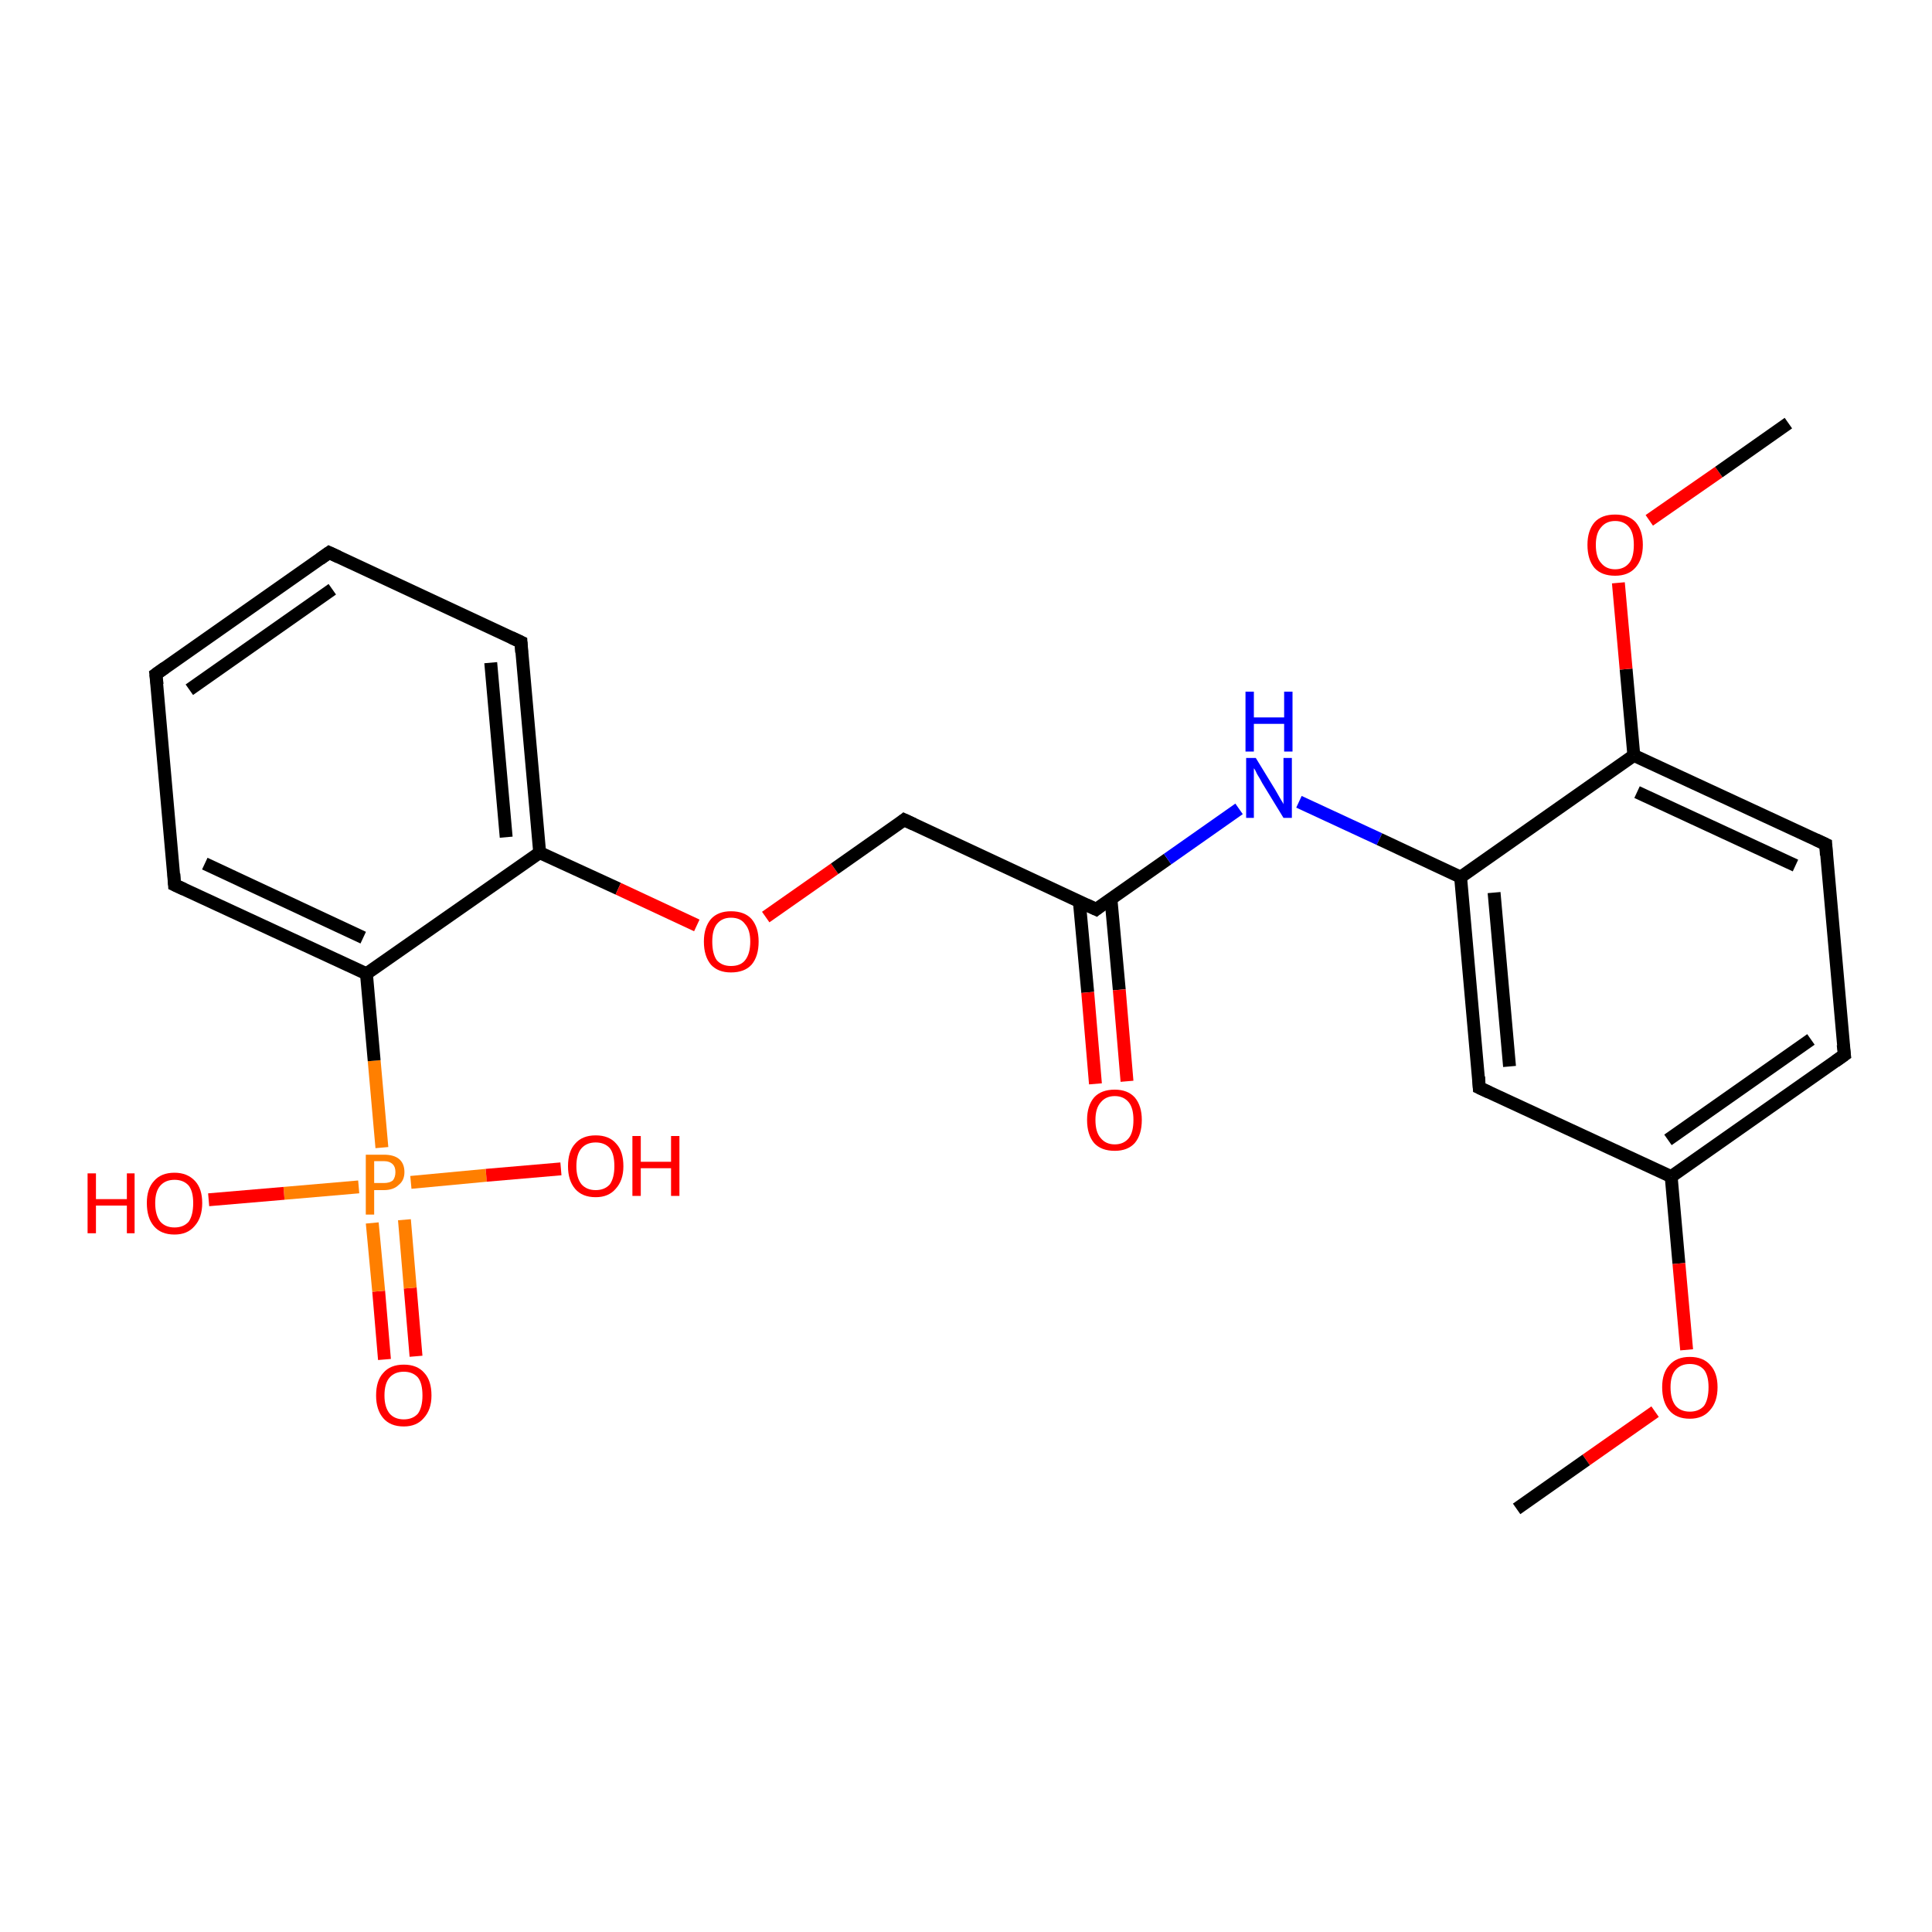 <?xml version='1.0' encoding='iso-8859-1'?>
<svg version='1.1' baseProfile='full'
              xmlns='http://www.w3.org/2000/svg'
                      xmlns:rdkit='http://www.rdkit.org/xml'
                      xmlns:xlink='http://www.w3.org/1999/xlink'
                  xml:space='preserve'
width='300px' height='300px' viewBox='0 0 300 300'>
<!-- END OF HEADER -->
<rect style='opacity:1.0;fill:#FFFFFF;stroke:none' width='300.0' height='300.0' x='0.0' y='0.0'> </rect>
<path class='bond-0 atom-0 atom-1' d='M 59.7,211.1 L 58.8,200.5' style='fill:none;fill-rule:evenodd;stroke:#FF0000;stroke-width:2.0px;stroke-linecap:butt;stroke-linejoin:miter;stroke-opacity:1' />
<path class='bond-0 atom-0 atom-1' d='M 58.8,200.5 L 57.8,189.9' style='fill:none;fill-rule:evenodd;stroke:#FF7F00;stroke-width:2.0px;stroke-linecap:butt;stroke-linejoin:miter;stroke-opacity:1' />
<path class='bond-0 atom-0 atom-1' d='M 64.6,210.6 L 63.7,200.0' style='fill:none;fill-rule:evenodd;stroke:#FF0000;stroke-width:2.0px;stroke-linecap:butt;stroke-linejoin:miter;stroke-opacity:1' />
<path class='bond-0 atom-0 atom-1' d='M 63.7,200.0 L 62.8,189.4' style='fill:none;fill-rule:evenodd;stroke:#FF7F00;stroke-width:2.0px;stroke-linecap:butt;stroke-linejoin:miter;stroke-opacity:1' />
<path class='bond-1 atom-1 atom-2' d='M 55.7,184.3 L 44.1,185.3' style='fill:none;fill-rule:evenodd;stroke:#FF7F00;stroke-width:2.0px;stroke-linecap:butt;stroke-linejoin:miter;stroke-opacity:1' />
<path class='bond-1 atom-1 atom-2' d='M 44.1,185.3 L 32.4,186.3' style='fill:none;fill-rule:evenodd;stroke:#FF0000;stroke-width:2.0px;stroke-linecap:butt;stroke-linejoin:miter;stroke-opacity:1' />
<path class='bond-2 atom-1 atom-3' d='M 63.8,183.6 L 75.5,182.5' style='fill:none;fill-rule:evenodd;stroke:#FF7F00;stroke-width:2.0px;stroke-linecap:butt;stroke-linejoin:miter;stroke-opacity:1' />
<path class='bond-2 atom-1 atom-3' d='M 75.5,182.5 L 87.1,181.5' style='fill:none;fill-rule:evenodd;stroke:#FF0000;stroke-width:2.0px;stroke-linecap:butt;stroke-linejoin:miter;stroke-opacity:1' />
<path class='bond-3 atom-1 atom-4' d='M 59.3,178.2 L 58.1,164.7' style='fill:none;fill-rule:evenodd;stroke:#FF7F00;stroke-width:2.0px;stroke-linecap:butt;stroke-linejoin:miter;stroke-opacity:1' />
<path class='bond-3 atom-1 atom-4' d='M 58.1,164.7 L 56.9,151.2' style='fill:none;fill-rule:evenodd;stroke:#000000;stroke-width:2.0px;stroke-linecap:butt;stroke-linejoin:miter;stroke-opacity:1' />
<path class='bond-4 atom-4 atom-5' d='M 56.9,151.2 L 27.1,137.4' style='fill:none;fill-rule:evenodd;stroke:#000000;stroke-width:2.0px;stroke-linecap:butt;stroke-linejoin:miter;stroke-opacity:1' />
<path class='bond-4 atom-4 atom-5' d='M 56.4,145.6 L 31.8,134.1' style='fill:none;fill-rule:evenodd;stroke:#000000;stroke-width:2.0px;stroke-linecap:butt;stroke-linejoin:miter;stroke-opacity:1' />
<path class='bond-5 atom-5 atom-6' d='M 27.1,137.4 L 24.2,104.7' style='fill:none;fill-rule:evenodd;stroke:#000000;stroke-width:2.0px;stroke-linecap:butt;stroke-linejoin:miter;stroke-opacity:1' />
<path class='bond-6 atom-6 atom-7' d='M 24.2,104.7 L 51.1,85.8' style='fill:none;fill-rule:evenodd;stroke:#000000;stroke-width:2.0px;stroke-linecap:butt;stroke-linejoin:miter;stroke-opacity:1' />
<path class='bond-6 atom-6 atom-7' d='M 29.4,107.1 L 51.6,91.5' style='fill:none;fill-rule:evenodd;stroke:#000000;stroke-width:2.0px;stroke-linecap:butt;stroke-linejoin:miter;stroke-opacity:1' />
<path class='bond-7 atom-7 atom-8' d='M 51.1,85.8 L 80.9,99.7' style='fill:none;fill-rule:evenodd;stroke:#000000;stroke-width:2.0px;stroke-linecap:butt;stroke-linejoin:miter;stroke-opacity:1' />
<path class='bond-8 atom-8 atom-9' d='M 80.9,99.7 L 83.8,132.4' style='fill:none;fill-rule:evenodd;stroke:#000000;stroke-width:2.0px;stroke-linecap:butt;stroke-linejoin:miter;stroke-opacity:1' />
<path class='bond-8 atom-8 atom-9' d='M 76.2,102.9 L 78.6,130.0' style='fill:none;fill-rule:evenodd;stroke:#000000;stroke-width:2.0px;stroke-linecap:butt;stroke-linejoin:miter;stroke-opacity:1' />
<path class='bond-9 atom-9 atom-10' d='M 83.8,132.4 L 96.0,138.0' style='fill:none;fill-rule:evenodd;stroke:#000000;stroke-width:2.0px;stroke-linecap:butt;stroke-linejoin:miter;stroke-opacity:1' />
<path class='bond-9 atom-9 atom-10' d='M 96.0,138.0 L 108.2,143.7' style='fill:none;fill-rule:evenodd;stroke:#FF0000;stroke-width:2.0px;stroke-linecap:butt;stroke-linejoin:miter;stroke-opacity:1' />
<path class='bond-10 atom-10 atom-11' d='M 118.9,142.4 L 129.6,134.9' style='fill:none;fill-rule:evenodd;stroke:#FF0000;stroke-width:2.0px;stroke-linecap:butt;stroke-linejoin:miter;stroke-opacity:1' />
<path class='bond-10 atom-10 atom-11' d='M 129.6,134.9 L 140.4,127.3' style='fill:none;fill-rule:evenodd;stroke:#000000;stroke-width:2.0px;stroke-linecap:butt;stroke-linejoin:miter;stroke-opacity:1' />
<path class='bond-11 atom-11 atom-12' d='M 140.4,127.3 L 170.2,141.2' style='fill:none;fill-rule:evenodd;stroke:#000000;stroke-width:2.0px;stroke-linecap:butt;stroke-linejoin:miter;stroke-opacity:1' />
<path class='bond-12 atom-12 atom-13' d='M 167.6,140.0 L 168.9,154.1' style='fill:none;fill-rule:evenodd;stroke:#000000;stroke-width:2.0px;stroke-linecap:butt;stroke-linejoin:miter;stroke-opacity:1' />
<path class='bond-12 atom-12 atom-13' d='M 168.9,154.1 L 170.1,168.3' style='fill:none;fill-rule:evenodd;stroke:#FF0000;stroke-width:2.0px;stroke-linecap:butt;stroke-linejoin:miter;stroke-opacity:1' />
<path class='bond-12 atom-12 atom-13' d='M 172.5,139.5 L 173.8,153.7' style='fill:none;fill-rule:evenodd;stroke:#000000;stroke-width:2.0px;stroke-linecap:butt;stroke-linejoin:miter;stroke-opacity:1' />
<path class='bond-12 atom-12 atom-13' d='M 173.8,153.7 L 175.0,167.9' style='fill:none;fill-rule:evenodd;stroke:#FF0000;stroke-width:2.0px;stroke-linecap:butt;stroke-linejoin:miter;stroke-opacity:1' />
<path class='bond-13 atom-12 atom-14' d='M 170.2,141.2 L 181.3,133.4' style='fill:none;fill-rule:evenodd;stroke:#000000;stroke-width:2.0px;stroke-linecap:butt;stroke-linejoin:miter;stroke-opacity:1' />
<path class='bond-13 atom-12 atom-14' d='M 181.3,133.4 L 192.4,125.6' style='fill:none;fill-rule:evenodd;stroke:#0000FF;stroke-width:2.0px;stroke-linecap:butt;stroke-linejoin:miter;stroke-opacity:1' />
<path class='bond-14 atom-14 atom-15' d='M 201.7,124.5 L 214.2,130.3' style='fill:none;fill-rule:evenodd;stroke:#0000FF;stroke-width:2.0px;stroke-linecap:butt;stroke-linejoin:miter;stroke-opacity:1' />
<path class='bond-14 atom-14 atom-15' d='M 214.2,130.3 L 226.8,136.2' style='fill:none;fill-rule:evenodd;stroke:#000000;stroke-width:2.0px;stroke-linecap:butt;stroke-linejoin:miter;stroke-opacity:1' />
<path class='bond-15 atom-15 atom-16' d='M 226.8,136.2 L 229.7,168.9' style='fill:none;fill-rule:evenodd;stroke:#000000;stroke-width:2.0px;stroke-linecap:butt;stroke-linejoin:miter;stroke-opacity:1' />
<path class='bond-15 atom-15 atom-16' d='M 232.0,138.6 L 234.4,165.6' style='fill:none;fill-rule:evenodd;stroke:#000000;stroke-width:2.0px;stroke-linecap:butt;stroke-linejoin:miter;stroke-opacity:1' />
<path class='bond-16 atom-16 atom-17' d='M 229.7,168.9 L 259.5,182.7' style='fill:none;fill-rule:evenodd;stroke:#000000;stroke-width:2.0px;stroke-linecap:butt;stroke-linejoin:miter;stroke-opacity:1' />
<path class='bond-17 atom-17 atom-18' d='M 259.5,182.7 L 260.7,196.2' style='fill:none;fill-rule:evenodd;stroke:#000000;stroke-width:2.0px;stroke-linecap:butt;stroke-linejoin:miter;stroke-opacity:1' />
<path class='bond-17 atom-17 atom-18' d='M 260.7,196.2 L 261.9,209.6' style='fill:none;fill-rule:evenodd;stroke:#FF0000;stroke-width:2.0px;stroke-linecap:butt;stroke-linejoin:miter;stroke-opacity:1' />
<path class='bond-18 atom-18 atom-19' d='M 257.0,219.2 L 246.3,226.7' style='fill:none;fill-rule:evenodd;stroke:#FF0000;stroke-width:2.0px;stroke-linecap:butt;stroke-linejoin:miter;stroke-opacity:1' />
<path class='bond-18 atom-18 atom-19' d='M 246.3,226.7 L 235.5,234.3' style='fill:none;fill-rule:evenodd;stroke:#000000;stroke-width:2.0px;stroke-linecap:butt;stroke-linejoin:miter;stroke-opacity:1' />
<path class='bond-19 atom-17 atom-20' d='M 259.5,182.7 L 286.4,163.8' style='fill:none;fill-rule:evenodd;stroke:#000000;stroke-width:2.0px;stroke-linecap:butt;stroke-linejoin:miter;stroke-opacity:1' />
<path class='bond-19 atom-17 atom-20' d='M 259.0,177.0 L 281.2,161.4' style='fill:none;fill-rule:evenodd;stroke:#000000;stroke-width:2.0px;stroke-linecap:butt;stroke-linejoin:miter;stroke-opacity:1' />
<path class='bond-20 atom-20 atom-21' d='M 286.4,163.8 L 283.5,131.1' style='fill:none;fill-rule:evenodd;stroke:#000000;stroke-width:2.0px;stroke-linecap:butt;stroke-linejoin:miter;stroke-opacity:1' />
<path class='bond-21 atom-21 atom-22' d='M 283.5,131.1 L 253.7,117.3' style='fill:none;fill-rule:evenodd;stroke:#000000;stroke-width:2.0px;stroke-linecap:butt;stroke-linejoin:miter;stroke-opacity:1' />
<path class='bond-21 atom-21 atom-22' d='M 278.8,134.4 L 254.2,123.0' style='fill:none;fill-rule:evenodd;stroke:#000000;stroke-width:2.0px;stroke-linecap:butt;stroke-linejoin:miter;stroke-opacity:1' />
<path class='bond-22 atom-22 atom-23' d='M 253.7,117.3 L 252.5,103.9' style='fill:none;fill-rule:evenodd;stroke:#000000;stroke-width:2.0px;stroke-linecap:butt;stroke-linejoin:miter;stroke-opacity:1' />
<path class='bond-22 atom-22 atom-23' d='M 252.5,103.9 L 251.3,90.5' style='fill:none;fill-rule:evenodd;stroke:#FF0000;stroke-width:2.0px;stroke-linecap:butt;stroke-linejoin:miter;stroke-opacity:1' />
<path class='bond-23 atom-23 atom-24' d='M 256.1,80.8 L 266.9,73.3' style='fill:none;fill-rule:evenodd;stroke:#FF0000;stroke-width:2.0px;stroke-linecap:butt;stroke-linejoin:miter;stroke-opacity:1' />
<path class='bond-23 atom-23 atom-24' d='M 266.9,73.3 L 277.7,65.7' style='fill:none;fill-rule:evenodd;stroke:#000000;stroke-width:2.0px;stroke-linecap:butt;stroke-linejoin:miter;stroke-opacity:1' />
<path class='bond-24 atom-22 atom-15' d='M 253.7,117.3 L 226.8,136.2' style='fill:none;fill-rule:evenodd;stroke:#000000;stroke-width:2.0px;stroke-linecap:butt;stroke-linejoin:miter;stroke-opacity:1' />
<path class='bond-25 atom-9 atom-4' d='M 83.8,132.4 L 56.9,151.2' style='fill:none;fill-rule:evenodd;stroke:#000000;stroke-width:2.0px;stroke-linecap:butt;stroke-linejoin:miter;stroke-opacity:1' />
<path d='M 28.6,138.1 L 27.1,137.4 L 27.0,135.7' style='fill:none;stroke:#000000;stroke-width:2.0px;stroke-linecap:butt;stroke-linejoin:miter;stroke-opacity:1;' />
<path d='M 24.4,106.3 L 24.2,104.7 L 25.6,103.7' style='fill:none;stroke:#000000;stroke-width:2.0px;stroke-linecap:butt;stroke-linejoin:miter;stroke-opacity:1;' />
<path d='M 49.7,86.8 L 51.1,85.8 L 52.6,86.5' style='fill:none;stroke:#000000;stroke-width:2.0px;stroke-linecap:butt;stroke-linejoin:miter;stroke-opacity:1;' />
<path d='M 79.4,99.0 L 80.9,99.7 L 81.0,101.3' style='fill:none;stroke:#000000;stroke-width:2.0px;stroke-linecap:butt;stroke-linejoin:miter;stroke-opacity:1;' />
<path d='M 139.9,127.7 L 140.4,127.3 L 141.9,128.0' style='fill:none;stroke:#000000;stroke-width:2.0px;stroke-linecap:butt;stroke-linejoin:miter;stroke-opacity:1;' />
<path d='M 168.7,140.5 L 170.2,141.2 L 170.7,140.8' style='fill:none;stroke:#000000;stroke-width:2.0px;stroke-linecap:butt;stroke-linejoin:miter;stroke-opacity:1;' />
<path d='M 229.6,167.2 L 229.7,168.9 L 231.2,169.6' style='fill:none;stroke:#000000;stroke-width:2.0px;stroke-linecap:butt;stroke-linejoin:miter;stroke-opacity:1;' />
<path d='M 285.0,164.8 L 286.4,163.8 L 286.2,162.2' style='fill:none;stroke:#000000;stroke-width:2.0px;stroke-linecap:butt;stroke-linejoin:miter;stroke-opacity:1;' />
<path d='M 283.6,132.8 L 283.5,131.1 L 282.0,130.4' style='fill:none;stroke:#000000;stroke-width:2.0px;stroke-linecap:butt;stroke-linejoin:miter;stroke-opacity:1;' />
<path class='atom-0' d='M 58.4 216.7
Q 58.4 214.4, 59.5 213.2
Q 60.6 211.9, 62.7 211.9
Q 64.8 211.9, 65.9 213.2
Q 67.0 214.4, 67.0 216.7
Q 67.0 218.9, 65.8 220.2
Q 64.7 221.5, 62.7 221.5
Q 60.6 221.5, 59.5 220.2
Q 58.4 218.9, 58.4 216.7
M 62.7 220.4
Q 64.1 220.4, 64.9 219.5
Q 65.6 218.5, 65.6 216.7
Q 65.6 214.8, 64.9 213.9
Q 64.1 213.0, 62.7 213.0
Q 61.3 213.0, 60.5 213.9
Q 59.7 214.8, 59.7 216.7
Q 59.7 218.5, 60.5 219.5
Q 61.3 220.4, 62.7 220.4
' fill='#FF0000'/>
<path class='atom-1' d='M 59.6 179.3
Q 61.2 179.3, 62.0 180.0
Q 62.8 180.7, 62.8 182.0
Q 62.8 183.3, 61.9 184.0
Q 61.1 184.8, 59.6 184.8
L 58.1 184.8
L 58.1 188.6
L 56.8 188.6
L 56.8 179.3
L 59.6 179.3
M 59.6 183.7
Q 60.5 183.7, 61.0 183.3
Q 61.4 182.8, 61.4 182.0
Q 61.4 181.2, 61.0 180.8
Q 60.5 180.3, 59.6 180.3
L 58.1 180.3
L 58.1 183.7
L 59.6 183.7
' fill='#FF7F00'/>
<path class='atom-2' d='M 13.6 182.2
L 14.9 182.2
L 14.9 186.2
L 19.7 186.2
L 19.7 182.2
L 20.9 182.2
L 20.9 191.5
L 19.7 191.5
L 19.7 187.2
L 14.9 187.2
L 14.9 191.5
L 13.6 191.5
L 13.6 182.2
' fill='#FF0000'/>
<path class='atom-2' d='M 22.8 186.8
Q 22.8 184.6, 23.9 183.4
Q 25.0 182.1, 27.1 182.1
Q 29.1 182.1, 30.3 183.4
Q 31.4 184.6, 31.4 186.8
Q 31.4 189.1, 30.2 190.4
Q 29.1 191.7, 27.1 191.7
Q 25.0 191.7, 23.9 190.4
Q 22.8 189.1, 22.8 186.8
M 27.1 190.6
Q 28.5 190.6, 29.3 189.7
Q 30.0 188.7, 30.0 186.8
Q 30.0 185.0, 29.3 184.1
Q 28.5 183.2, 27.1 183.2
Q 25.7 183.2, 24.9 184.1
Q 24.1 185.0, 24.1 186.8
Q 24.1 188.7, 24.9 189.7
Q 25.7 190.6, 27.1 190.6
' fill='#FF0000'/>
<path class='atom-3' d='M 88.2 181.1
Q 88.2 178.8, 89.3 177.6
Q 90.4 176.3, 92.5 176.3
Q 94.6 176.3, 95.7 177.6
Q 96.8 178.8, 96.8 181.1
Q 96.8 183.3, 95.6 184.6
Q 94.5 185.9, 92.5 185.9
Q 90.4 185.9, 89.3 184.6
Q 88.2 183.3, 88.2 181.1
M 92.5 184.8
Q 93.9 184.8, 94.7 183.9
Q 95.4 182.9, 95.4 181.1
Q 95.4 179.2, 94.7 178.3
Q 93.9 177.4, 92.5 177.4
Q 91.1 177.4, 90.3 178.3
Q 89.5 179.2, 89.5 181.1
Q 89.5 182.9, 90.3 183.9
Q 91.1 184.8, 92.5 184.8
' fill='#FF0000'/>
<path class='atom-3' d='M 98.2 176.4
L 99.5 176.4
L 99.5 180.4
L 104.2 180.4
L 104.2 176.4
L 105.5 176.4
L 105.5 185.7
L 104.2 185.7
L 104.2 181.4
L 99.5 181.4
L 99.5 185.7
L 98.2 185.7
L 98.2 176.4
' fill='#FF0000'/>
<path class='atom-10' d='M 109.3 146.2
Q 109.3 144.0, 110.4 142.7
Q 111.5 141.5, 113.5 141.5
Q 115.6 141.5, 116.7 142.7
Q 117.8 144.0, 117.8 146.2
Q 117.8 148.5, 116.7 149.8
Q 115.6 151.0, 113.5 151.0
Q 111.5 151.0, 110.4 149.8
Q 109.3 148.5, 109.3 146.2
M 113.5 150.0
Q 115.0 150.0, 115.7 149.1
Q 116.5 148.1, 116.5 146.2
Q 116.5 144.4, 115.7 143.5
Q 115.0 142.5, 113.5 142.5
Q 112.1 142.5, 111.3 143.5
Q 110.6 144.4, 110.6 146.2
Q 110.6 148.1, 111.3 149.1
Q 112.1 150.0, 113.5 150.0
' fill='#FF0000'/>
<path class='atom-13' d='M 168.8 173.9
Q 168.8 171.7, 169.9 170.4
Q 171.0 169.2, 173.1 169.2
Q 175.1 169.2, 176.2 170.4
Q 177.3 171.7, 177.3 173.9
Q 177.3 176.2, 176.2 177.5
Q 175.1 178.7, 173.1 178.7
Q 171.0 178.7, 169.9 177.5
Q 168.8 176.2, 168.8 173.9
M 173.1 177.7
Q 174.5 177.7, 175.3 176.7
Q 176.0 175.8, 176.0 173.9
Q 176.0 172.1, 175.3 171.2
Q 174.5 170.2, 173.1 170.2
Q 171.7 170.2, 170.9 171.2
Q 170.1 172.1, 170.1 173.9
Q 170.1 175.8, 170.9 176.7
Q 171.7 177.7, 173.1 177.7
' fill='#FF0000'/>
<path class='atom-14' d='M 195.0 117.7
L 198.0 122.6
Q 198.3 123.1, 198.8 124.0
Q 199.3 124.8, 199.3 124.9
L 199.3 117.7
L 200.6 117.7
L 200.6 127.0
L 199.3 127.0
L 196.0 121.6
Q 195.7 121.0, 195.2 120.2
Q 194.9 119.5, 194.7 119.3
L 194.7 127.0
L 193.5 127.0
L 193.5 117.7
L 195.0 117.7
' fill='#0000FF'/>
<path class='atom-14' d='M 193.4 107.4
L 194.7 107.4
L 194.7 111.4
L 199.4 111.4
L 199.4 107.4
L 200.7 107.4
L 200.7 116.7
L 199.4 116.7
L 199.4 112.4
L 194.7 112.4
L 194.7 116.7
L 193.4 116.7
L 193.4 107.4
' fill='#0000FF'/>
<path class='atom-18' d='M 258.1 215.4
Q 258.1 213.2, 259.2 212.0
Q 260.3 210.7, 262.4 210.7
Q 264.5 210.7, 265.6 212.0
Q 266.7 213.2, 266.7 215.4
Q 266.7 217.7, 265.5 219.0
Q 264.4 220.3, 262.4 220.3
Q 260.3 220.3, 259.2 219.0
Q 258.1 217.7, 258.1 215.4
M 262.4 219.2
Q 263.8 219.2, 264.6 218.3
Q 265.3 217.3, 265.3 215.4
Q 265.3 213.6, 264.6 212.7
Q 263.8 211.8, 262.4 211.8
Q 261.0 211.8, 260.2 212.7
Q 259.4 213.6, 259.4 215.4
Q 259.4 217.3, 260.2 218.3
Q 261.0 219.2, 262.4 219.2
' fill='#FF0000'/>
<path class='atom-23' d='M 246.5 84.6
Q 246.5 82.4, 247.6 81.1
Q 248.7 79.9, 250.8 79.9
Q 252.9 79.9, 254.0 81.1
Q 255.1 82.4, 255.1 84.6
Q 255.1 86.9, 253.9 88.2
Q 252.8 89.4, 250.8 89.4
Q 248.7 89.4, 247.6 88.2
Q 246.5 86.9, 246.5 84.6
M 250.8 88.4
Q 252.2 88.4, 253.0 87.4
Q 253.7 86.5, 253.7 84.6
Q 253.7 82.8, 253.0 81.9
Q 252.2 80.9, 250.8 80.9
Q 249.4 80.9, 248.6 81.9
Q 247.8 82.8, 247.8 84.6
Q 247.8 86.5, 248.6 87.4
Q 249.4 88.4, 250.8 88.4
' fill='#FF0000'/>
</svg>
